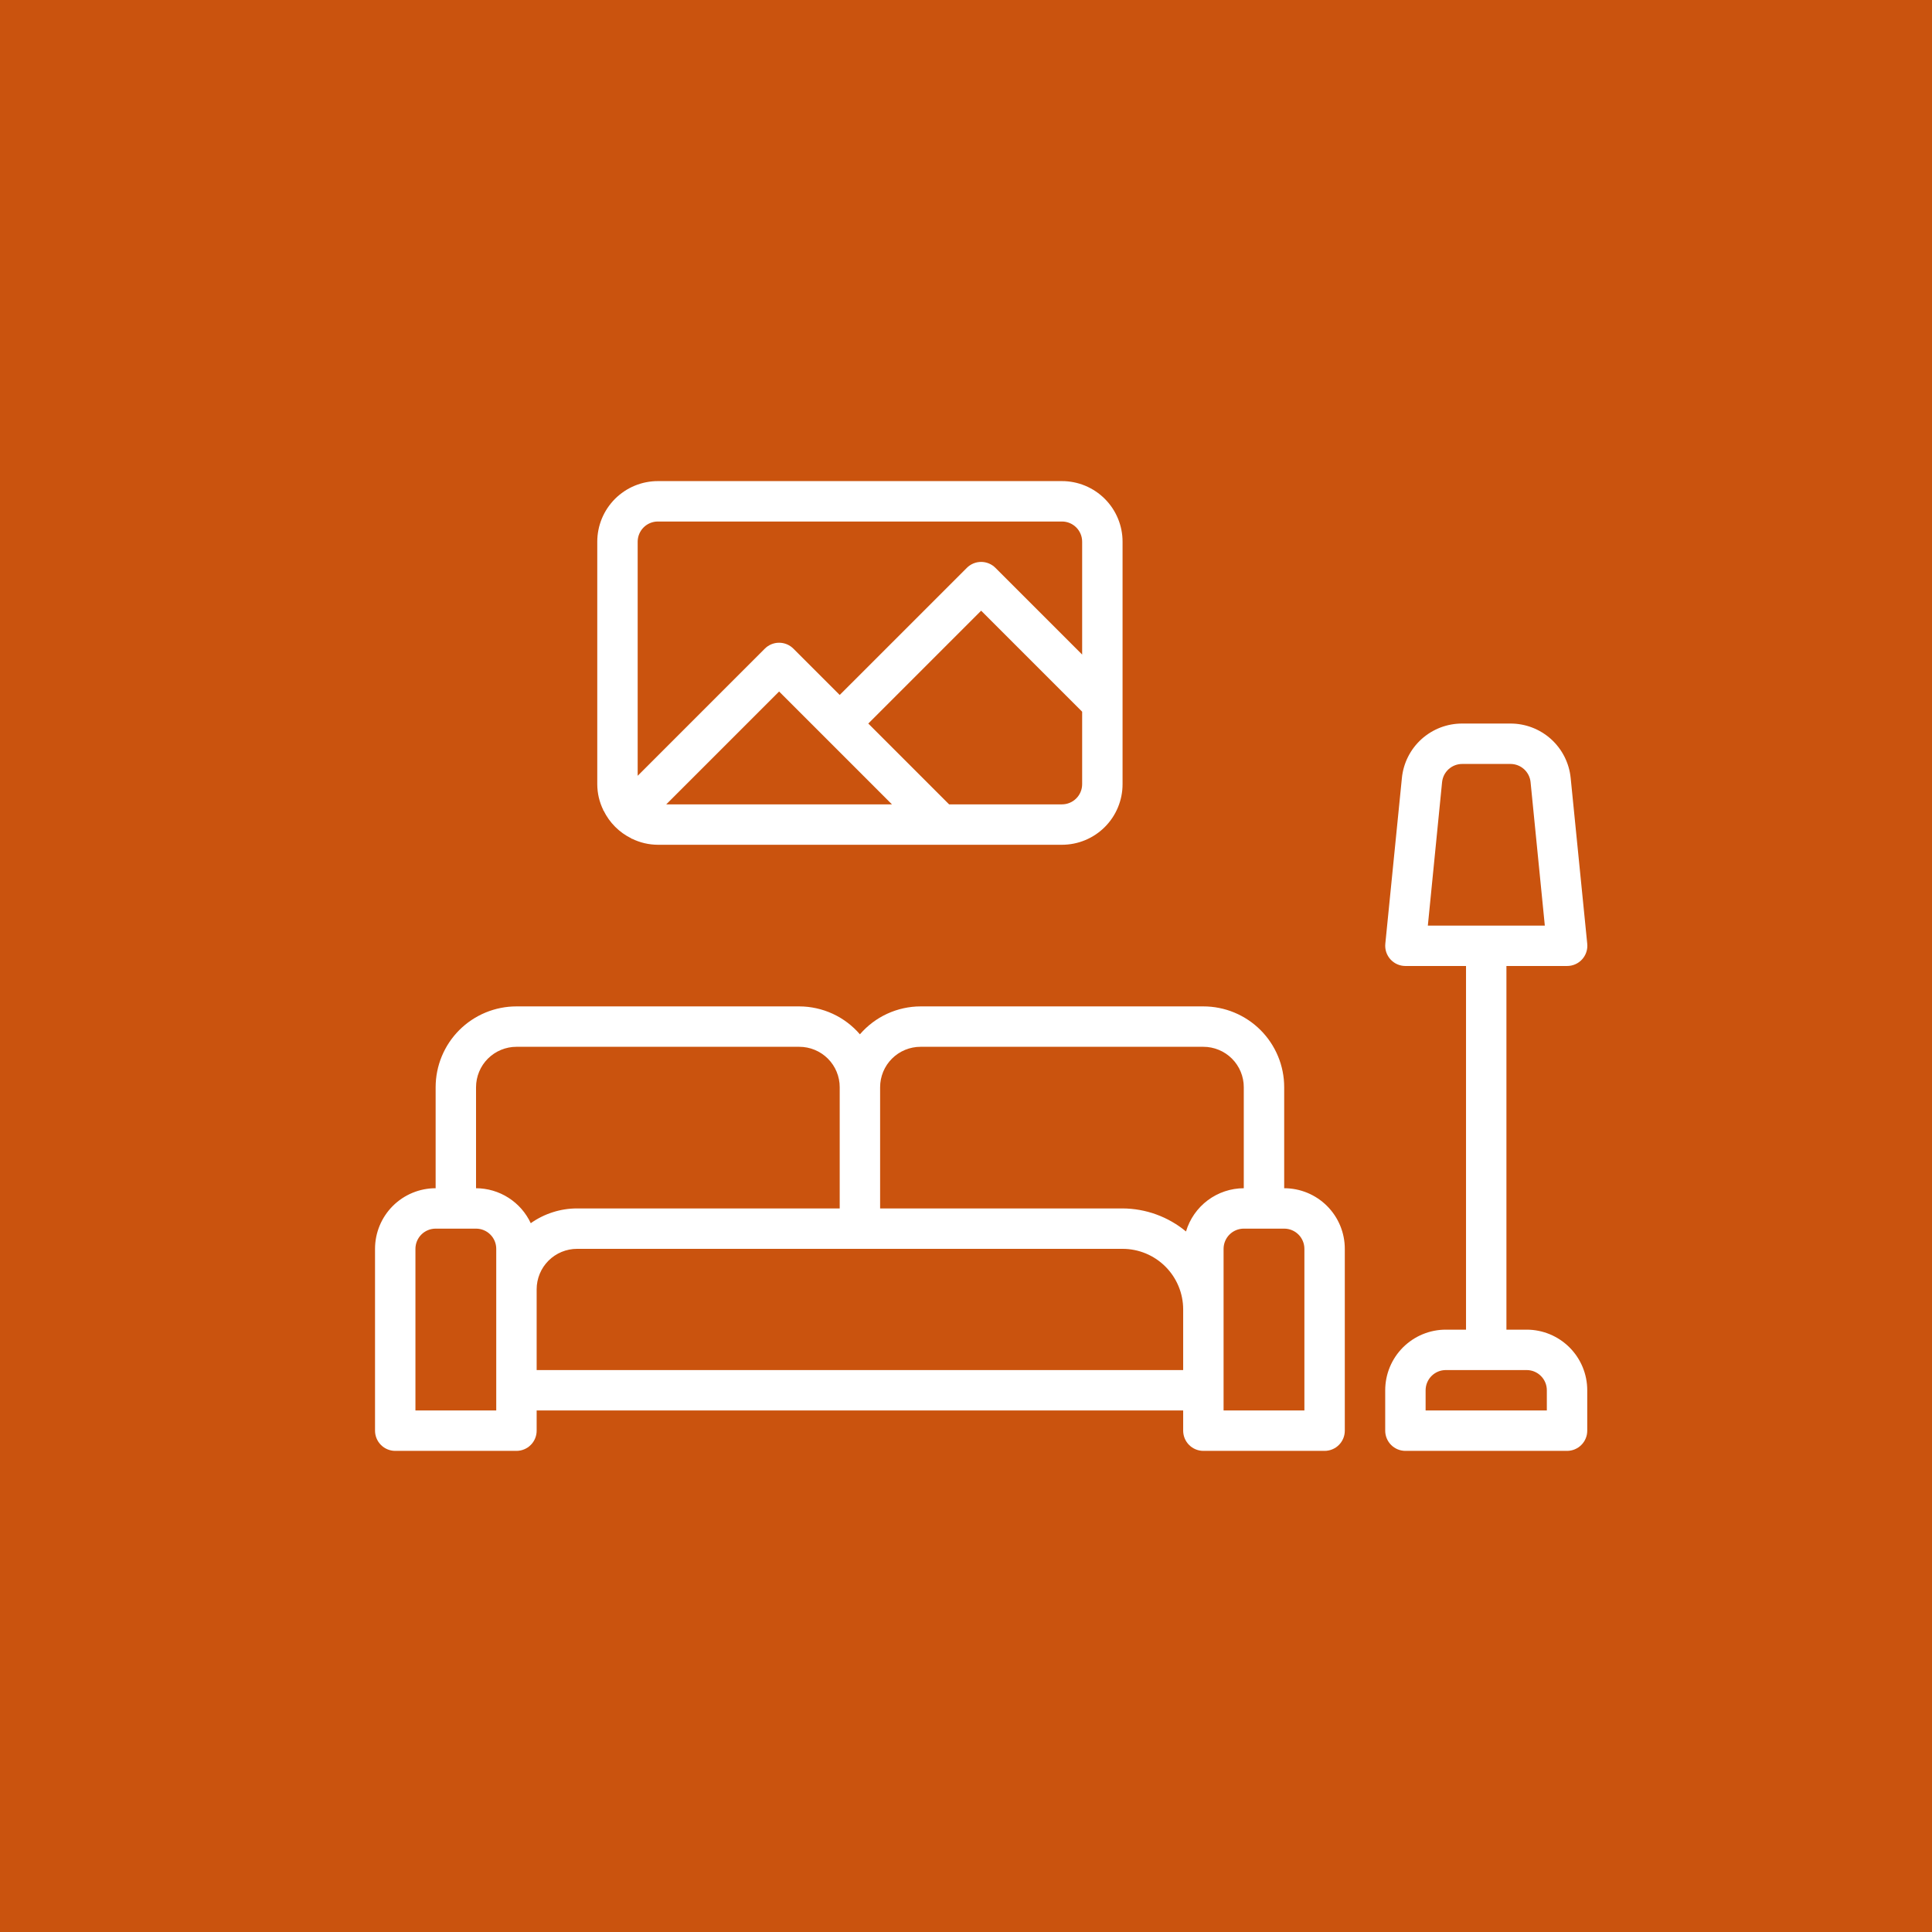 <svg xmlns="http://www.w3.org/2000/svg" xmlns:xlink="http://www.w3.org/1999/xlink" width="1024" zoomAndPan="magnify" viewBox="0 0 768 768" height="1024" preserveAspectRatio="xMidYMid meet" version="1.0"><defs><clipPath id="cf3c8c537e"><path d="M 766.879 838.059 L 13.156 838.059 C -17.887 838.059 -43.184 812.762 -43.184 781.715 L -43.184 27.992 C -43.184 -3.051 -17.887 -28.348 13.156 -28.348 L 766.879 -28.348 C 797.926 -28.348 823.223 -3.051 823.223 27.992 L 823.223 781.715 C 823.223 812.762 797.926 838.059 766.879 838.059 Z M 766.879 838.059 " clip-rule="nonzero"/></clipPath><clipPath id="715ab1f17f"><path d="M 149.074 400 L 535 400 L 535 576.746 L 149.074 576.746 Z M 149.074 400 " clip-rule="nonzero"/></clipPath><clipPath id="a04c973a80"><path d="M 550 287 L 631 287 L 631 576.746 L 550 576.746 Z M 550 287 " clip-rule="nonzero"/></clipPath><clipPath id="dcfeaf716e"><path d="M 237 191.246 L 447 191.246 L 447 336 L 237 336 Z M 237 191.246 " clip-rule="nonzero"/></clipPath></defs><rect x="-76.8" width="921.6" fill="#ffffff" y="-76.8" height="921.6" fill-opacity="1"/><rect x="-76.8" width="921.6" fill="#fff5e6" y="-76.8" height="921.6" fill-opacity="1"/><g clip-path="url(#cf3c8c537e)"><rect x="-76.8" width="921.6" fill="#ca530e" y="-76.8" height="921.6" fill-opacity="1"/></g><g clip-path="url(#715ab1f17f)"><path fill="#ffffff" d="M 510.484 472.34 L 510.484 432.184 C 510.484 431.129 510.434 430.082 510.332 429.031 C 510.227 427.984 510.074 426.945 509.867 425.914 C 509.664 424.883 509.41 423.863 509.102 422.855 C 508.797 421.848 508.445 420.859 508.039 419.887 C 507.637 418.918 507.188 417.965 506.691 417.039 C 506.195 416.109 505.656 415.207 505.07 414.336 C 504.488 413.461 503.863 412.613 503.195 411.801 C 502.527 410.988 501.82 410.211 501.078 409.465 C 500.332 408.723 499.555 408.016 498.742 407.348 C 497.93 406.68 497.082 406.055 496.207 405.473 C 495.336 404.887 494.434 404.348 493.504 403.852 C 492.578 403.355 491.629 402.906 490.656 402.504 C 489.684 402.098 488.695 401.746 487.688 401.441 C 486.68 401.133 485.66 400.879 484.629 400.676 C 483.598 400.469 482.559 400.316 481.512 400.211 C 480.465 400.109 479.414 400.059 478.359 400.059 L 365.922 400.059 C 363.637 400.062 361.375 400.316 359.141 400.809 C 356.906 401.301 354.75 402.027 352.668 402.984 C 350.59 403.941 348.637 405.109 346.809 406.488 C 344.984 407.867 343.324 409.422 341.828 411.156 C 340.336 409.422 338.676 407.867 336.852 406.488 C 335.023 405.109 333.07 403.941 330.992 402.984 C 328.91 402.027 326.754 401.301 324.52 400.809 C 322.285 400.316 320.023 400.062 317.734 400.059 L 205.297 400.059 C 204.246 400.059 203.195 400.109 202.148 400.211 C 201.102 400.316 200.062 400.469 199.031 400.676 C 198 400.879 196.98 401.133 195.973 401.441 C 194.965 401.746 193.977 402.098 193.004 402.504 C 192.031 402.906 191.082 403.355 190.156 403.852 C 189.227 404.348 188.324 404.887 187.449 405.473 C 186.578 406.055 185.73 406.68 184.918 407.348 C 184.105 408.016 183.328 408.723 182.582 409.465 C 181.84 410.211 181.133 410.988 180.465 411.801 C 179.797 412.613 179.172 413.461 178.586 414.336 C 178.004 415.207 177.465 416.109 176.969 417.039 C 176.473 417.965 176.023 418.918 175.621 419.887 C 175.215 420.859 174.863 421.852 174.559 422.855 C 174.25 423.863 173.996 424.883 173.793 425.914 C 173.586 426.945 173.43 427.984 173.328 429.031 C 173.227 430.082 173.172 431.129 173.172 432.184 L 173.172 472.34 C 172.383 472.34 171.598 472.375 170.812 472.453 C 170.027 472.531 169.246 472.648 168.473 472.801 C 167.699 472.953 166.934 473.145 166.18 473.375 C 165.426 473.605 164.684 473.871 163.953 474.172 C 163.223 474.473 162.512 474.812 161.816 475.184 C 161.121 475.555 160.445 475.961 159.789 476.398 C 159.133 476.836 158.5 477.305 157.891 477.809 C 157.277 478.309 156.695 478.836 156.137 479.395 C 155.578 479.953 155.051 480.535 154.551 481.148 C 154.047 481.758 153.578 482.391 153.141 483.047 C 152.703 483.703 152.297 484.379 151.926 485.074 C 151.555 485.77 151.215 486.484 150.914 487.211 C 150.613 487.941 150.348 488.684 150.117 489.438 C 149.887 490.191 149.695 490.957 149.543 491.73 C 149.391 492.504 149.273 493.285 149.195 494.07 C 149.117 494.855 149.078 495.645 149.078 496.434 L 149.078 568.715 C 149.078 569.242 149.133 569.762 149.234 570.281 C 149.336 570.797 149.488 571.301 149.691 571.785 C 149.895 572.273 150.141 572.738 150.434 573.176 C 150.727 573.613 151.059 574.02 151.434 574.391 C 151.805 574.766 152.211 575.098 152.648 575.391 C 153.086 575.684 153.551 575.93 154.039 576.133 C 154.523 576.336 155.027 576.488 155.543 576.59 C 156.062 576.691 156.582 576.746 157.109 576.746 L 205.297 576.746 C 205.824 576.746 206.348 576.691 206.867 576.59 C 207.383 576.488 207.887 576.336 208.371 576.133 C 208.859 575.93 209.32 575.684 209.762 575.391 C 210.199 575.098 210.605 574.766 210.977 574.391 C 211.352 574.02 211.684 573.613 211.977 573.176 C 212.27 572.738 212.516 572.273 212.719 571.785 C 212.922 571.301 213.074 570.797 213.176 570.281 C 213.277 569.762 213.328 569.242 213.328 568.715 L 213.328 560.684 L 470.328 560.684 L 470.328 568.715 C 470.328 569.242 470.383 569.762 470.484 570.281 C 470.586 570.797 470.738 571.301 470.941 571.785 C 471.145 572.273 471.391 572.738 471.684 573.176 C 471.977 573.613 472.309 574.02 472.684 574.391 C 473.055 574.766 473.461 575.098 473.898 575.391 C 474.336 575.684 474.801 575.93 475.289 576.133 C 475.773 576.336 476.277 576.488 476.793 576.59 C 477.312 576.691 477.832 576.746 478.359 576.746 L 526.547 576.746 C 527.074 576.746 527.598 576.691 528.117 576.59 C 528.633 576.488 529.137 576.336 529.621 576.133 C 530.109 575.93 530.57 575.684 531.012 575.391 C 531.449 575.098 531.855 574.766 532.227 574.391 C 532.602 574.02 532.934 573.613 533.227 573.176 C 533.52 572.738 533.766 572.273 533.969 571.785 C 534.172 571.301 534.324 570.797 534.426 570.281 C 534.527 569.762 534.578 569.242 534.578 568.715 L 534.578 496.434 C 534.578 495.645 534.543 494.855 534.465 494.07 C 534.387 493.285 534.27 492.504 534.117 491.73 C 533.965 490.957 533.773 490.191 533.543 489.438 C 533.312 488.684 533.047 487.941 532.746 487.211 C 532.445 486.484 532.105 485.77 531.734 485.074 C 531.363 484.379 530.957 483.703 530.52 483.047 C 530.082 482.391 529.613 481.758 529.109 481.148 C 528.609 480.535 528.082 479.953 527.523 479.395 C 526.965 478.836 526.383 478.309 525.77 477.809 C 525.16 477.305 524.527 476.836 523.871 476.398 C 523.215 475.961 522.539 475.555 521.844 475.184 C 521.148 474.812 520.438 474.473 519.707 474.172 C 518.977 473.871 518.234 473.605 517.48 473.375 C 516.727 473.145 515.961 472.953 515.188 472.801 C 514.414 472.648 513.633 472.531 512.848 472.453 C 512.062 472.375 511.273 472.34 510.484 472.34 Z M 365.922 416.121 L 478.359 416.121 C 478.887 416.121 479.414 416.145 479.938 416.195 C 480.461 416.25 480.98 416.324 481.496 416.43 C 482.012 416.531 482.52 416.66 483.023 416.812 C 483.527 416.965 484.023 417.141 484.508 417.344 C 484.992 417.543 485.469 417.77 485.934 418.016 C 486.398 418.266 486.848 418.535 487.285 418.828 C 487.723 419.117 488.145 419.43 488.551 419.766 C 488.957 420.098 489.348 420.453 489.719 420.824 C 490.09 421.195 490.445 421.586 490.777 421.992 C 491.113 422.398 491.426 422.82 491.715 423.258 C 492.008 423.695 492.277 424.145 492.527 424.609 C 492.773 425.074 493 425.551 493.199 426.035 C 493.402 426.52 493.578 427.016 493.73 427.52 C 493.887 428.023 494.012 428.531 494.113 429.047 C 494.219 429.562 494.293 430.082 494.348 430.605 C 494.398 431.133 494.422 431.656 494.422 432.184 L 494.422 472.34 C 493.141 472.344 491.863 472.449 490.598 472.656 C 489.332 472.867 488.09 473.172 486.871 473.582 C 485.656 473.988 484.477 474.488 483.34 475.086 C 482.203 475.684 481.121 476.363 480.094 477.133 C 479.066 477.902 478.105 478.75 477.215 479.672 C 476.32 480.598 475.508 481.586 474.773 482.637 C 474.039 483.691 473.395 484.797 472.84 485.953 C 472.281 487.109 471.82 488.301 471.453 489.531 C 469.695 488.074 467.824 486.773 465.84 485.637 C 463.855 484.5 461.789 483.543 459.641 482.762 C 457.492 481.98 455.293 481.387 453.043 480.988 C 450.793 480.586 448.523 480.379 446.234 480.371 L 349.859 480.371 L 349.859 432.184 C 349.859 431.656 349.887 431.133 349.938 430.609 C 349.988 430.082 350.066 429.562 350.168 429.047 C 350.273 428.531 350.398 428.023 350.555 427.52 C 350.707 427.016 350.883 426.52 351.082 426.035 C 351.285 425.551 351.512 425.074 351.758 424.609 C 352.008 424.145 352.277 423.695 352.566 423.258 C 352.859 422.82 353.172 422.398 353.508 421.992 C 353.84 421.586 354.195 421.195 354.566 420.824 C 354.938 420.453 355.328 420.098 355.734 419.766 C 356.141 419.43 356.562 419.117 357 418.828 C 357.438 418.535 357.887 418.266 358.352 418.016 C 358.816 417.77 359.289 417.543 359.777 417.344 C 360.262 417.141 360.758 416.965 361.262 416.812 C 361.766 416.66 362.273 416.531 362.789 416.43 C 363.305 416.324 363.824 416.25 364.348 416.195 C 364.871 416.145 365.398 416.121 365.922 416.121 Z M 189.234 432.184 C 189.234 431.656 189.262 431.133 189.312 430.609 C 189.363 430.082 189.441 429.562 189.547 429.047 C 189.648 428.531 189.773 428.023 189.93 427.52 C 190.082 427.016 190.258 426.52 190.461 426.035 C 190.66 425.551 190.887 425.074 191.133 424.609 C 191.383 424.145 191.652 423.695 191.941 423.258 C 192.234 422.82 192.547 422.398 192.883 421.992 C 193.215 421.586 193.57 421.195 193.941 420.824 C 194.312 420.453 194.703 420.098 195.109 419.766 C 195.516 419.43 195.938 419.117 196.375 418.828 C 196.812 418.535 197.262 418.266 197.727 418.016 C 198.191 417.77 198.664 417.543 199.152 417.344 C 199.637 417.141 200.133 416.965 200.637 416.812 C 201.141 416.66 201.648 416.531 202.164 416.43 C 202.68 416.324 203.199 416.25 203.723 416.195 C 204.246 416.145 204.773 416.121 205.297 416.121 L 317.734 416.121 C 318.262 416.121 318.789 416.145 319.312 416.195 C 319.836 416.25 320.355 416.324 320.871 416.43 C 321.387 416.531 321.895 416.66 322.398 416.812 C 322.902 416.965 323.398 417.141 323.883 417.344 C 324.371 417.543 324.844 417.77 325.309 418.016 C 325.773 418.266 326.223 418.535 326.66 418.828 C 327.098 419.117 327.52 419.43 327.926 419.766 C 328.332 420.098 328.723 420.453 329.094 420.824 C 329.465 421.195 329.82 421.586 330.152 421.992 C 330.488 422.398 330.801 422.82 331.09 423.258 C 331.383 423.695 331.652 424.145 331.902 424.609 C 332.148 425.074 332.375 425.551 332.574 426.035 C 332.777 426.52 332.953 427.016 333.105 427.52 C 333.262 428.023 333.387 428.531 333.488 429.047 C 333.594 429.562 333.668 430.082 333.723 430.605 C 333.773 431.133 333.797 431.656 333.797 432.184 L 333.797 480.371 L 229.391 480.371 C 226.094 480.375 222.875 480.875 219.734 481.879 C 216.594 482.879 213.676 484.336 210.984 486.238 C 210.504 485.211 209.953 484.219 209.332 483.266 C 208.711 482.312 208.027 481.41 207.277 480.555 C 206.527 479.699 205.723 478.902 204.859 478.16 C 203.996 477.422 203.086 476.742 202.129 476.133 C 201.172 475.52 200.176 474.977 199.141 474.504 C 198.105 474.035 197.043 473.637 195.953 473.316 C 194.863 472.996 193.754 472.754 192.629 472.59 C 191.504 472.426 190.375 472.344 189.234 472.34 Z M 197.266 560.684 L 165.141 560.684 L 165.141 496.434 C 165.141 495.906 165.195 495.383 165.297 494.863 C 165.398 494.348 165.551 493.844 165.754 493.359 C 165.957 492.871 166.203 492.41 166.496 491.969 C 166.789 491.531 167.121 491.125 167.496 490.754 C 167.867 490.379 168.273 490.047 168.711 489.754 C 169.148 489.461 169.613 489.215 170.102 489.012 C 170.586 488.809 171.09 488.656 171.605 488.555 C 172.125 488.453 172.645 488.402 173.172 488.402 L 189.234 488.402 C 189.762 488.402 190.285 488.453 190.805 488.555 C 191.32 488.656 191.824 488.809 192.309 489.012 C 192.797 489.215 193.258 489.461 193.699 489.754 C 194.137 490.047 194.543 490.379 194.914 490.754 C 195.289 491.125 195.621 491.531 195.914 491.969 C 196.207 492.41 196.453 492.871 196.656 493.359 C 196.859 493.844 197.012 494.348 197.113 494.863 C 197.215 495.383 197.266 495.906 197.266 496.434 Z M 213.328 544.621 L 213.328 512.496 C 213.328 511.969 213.355 511.445 213.406 510.918 C 213.457 510.395 213.535 509.875 213.641 509.359 C 213.742 508.844 213.867 508.336 214.023 507.832 C 214.176 507.328 214.352 506.832 214.555 506.348 C 214.754 505.863 214.98 505.387 215.227 504.922 C 215.477 504.457 215.746 504.008 216.035 503.57 C 216.328 503.133 216.641 502.711 216.977 502.305 C 217.309 501.898 217.664 501.508 218.035 501.137 C 218.406 500.766 218.797 500.41 219.203 500.078 C 219.609 499.742 220.031 499.43 220.469 499.141 C 220.906 498.848 221.355 498.578 221.82 498.328 C 222.285 498.082 222.758 497.855 223.246 497.656 C 223.73 497.453 224.227 497.277 224.73 497.125 C 225.234 496.973 225.742 496.844 226.258 496.742 C 226.773 496.637 227.293 496.562 227.816 496.508 C 228.34 496.457 228.867 496.434 229.391 496.434 L 446.234 496.434 C 447.023 496.434 447.812 496.469 448.598 496.547 C 449.383 496.625 450.164 496.742 450.938 496.895 C 451.711 497.047 452.477 497.238 453.23 497.469 C 453.984 497.699 454.727 497.965 455.457 498.266 C 456.188 498.566 456.898 498.906 457.594 499.277 C 458.289 499.648 458.965 500.055 459.621 500.492 C 460.277 500.93 460.91 501.398 461.52 501.902 C 462.133 502.402 462.715 502.93 463.273 503.488 C 463.832 504.047 464.359 504.629 464.859 505.242 C 465.363 505.852 465.832 506.484 466.27 507.141 C 466.707 507.797 467.113 508.473 467.484 509.168 C 467.855 509.863 468.195 510.578 468.496 511.305 C 468.797 512.035 469.062 512.777 469.293 513.531 C 469.523 514.285 469.715 515.051 469.867 515.824 C 470.02 516.598 470.137 517.379 470.215 518.164 C 470.293 518.949 470.328 519.738 470.328 520.527 L 470.328 544.621 Z M 518.516 560.684 L 486.391 560.684 L 486.391 496.434 C 486.391 495.906 486.445 495.383 486.547 494.863 C 486.648 494.348 486.801 493.844 487.004 493.359 C 487.207 492.871 487.453 492.41 487.746 491.969 C 488.039 491.531 488.371 491.125 488.746 490.754 C 489.117 490.379 489.523 490.047 489.961 489.754 C 490.398 489.461 490.863 489.215 491.352 489.012 C 491.836 488.809 492.34 488.656 492.855 488.555 C 493.375 488.453 493.895 488.402 494.422 488.402 L 510.484 488.402 C 511.012 488.402 511.535 488.453 512.055 488.555 C 512.57 488.656 513.074 488.809 513.559 489.012 C 514.047 489.215 514.508 489.461 514.949 489.754 C 515.387 490.047 515.793 490.379 516.164 490.754 C 516.539 491.125 516.871 491.531 517.164 491.969 C 517.457 492.41 517.703 492.871 517.906 493.359 C 518.109 493.844 518.262 494.348 518.363 494.863 C 518.465 495.383 518.516 495.906 518.516 496.434 Z M 518.516 560.684 " fill-opacity="1" fill-rule="nonzero"/></g><g clip-path="url(#a04c973a80)"><path fill="#ffffff" d="M 606.859 528.559 L 598.828 528.559 L 598.828 383.996 L 622.922 383.996 C 623.488 383.996 624.043 383.941 624.594 383.828 C 625.145 383.711 625.68 383.543 626.195 383.316 C 626.711 383.09 627.195 382.812 627.652 382.484 C 628.109 382.156 628.527 381.781 628.906 381.367 C 629.285 380.949 629.617 380.496 629.898 380.012 C 630.184 379.527 630.414 379.016 630.59 378.48 C 630.766 377.945 630.887 377.398 630.949 376.84 C 631.008 376.281 631.012 375.719 630.953 375.16 L 624.371 309.305 C 624.297 308.566 624.191 307.836 624.051 307.109 C 623.914 306.383 623.738 305.664 623.535 304.953 C 623.328 304.242 623.09 303.543 622.816 302.852 C 622.547 302.164 622.246 301.488 621.914 300.828 C 621.578 300.168 621.215 299.523 620.824 298.895 C 620.43 298.27 620.012 297.66 619.562 297.074 C 619.113 296.484 618.637 295.918 618.137 295.371 C 617.637 294.828 617.109 294.309 616.562 293.812 C 616.012 293.316 615.441 292.848 614.848 292.402 C 614.254 291.961 613.645 291.547 613.012 291.16 C 612.383 290.773 611.734 290.414 611.07 290.09 C 610.406 289.762 609.727 289.465 609.035 289.203 C 608.348 288.938 607.645 288.707 606.93 288.508 C 606.219 288.309 605.496 288.141 604.77 288.008 C 604.043 287.875 603.309 287.777 602.57 287.711 C 601.836 287.648 601.098 287.617 600.355 287.621 L 581.242 287.621 C 580.504 287.617 579.766 287.648 579.027 287.715 C 578.293 287.781 577.559 287.883 576.832 288.016 C 576.105 288.148 575.387 288.316 574.676 288.516 C 573.965 288.715 573.262 288.949 572.574 289.211 C 571.883 289.477 571.207 289.773 570.543 290.102 C 569.879 290.43 569.234 290.785 568.605 291.172 C 567.973 291.559 567.363 291.973 566.773 292.418 C 566.18 292.859 565.609 293.328 565.062 293.824 C 564.512 294.32 563.988 294.84 563.488 295.387 C 562.988 295.93 562.516 296.496 562.066 297.086 C 561.617 297.672 561.199 298.281 560.809 298.906 C 560.414 299.535 560.055 300.176 559.723 300.836 C 559.387 301.496 559.086 302.172 558.816 302.859 C 558.547 303.547 558.309 304.246 558.102 304.957 C 557.898 305.668 557.727 306.387 557.586 307.109 C 557.445 307.836 557.34 308.566 557.27 309.305 L 550.684 375.16 C 550.625 375.719 550.629 376.277 550.691 376.836 C 550.75 377.391 550.867 377.938 551.043 378.473 C 551.219 379.004 551.449 379.512 551.73 380 C 552.012 380.484 552.34 380.934 552.719 381.352 C 553.094 381.766 553.508 382.141 553.965 382.469 C 554.418 382.797 554.902 383.074 555.414 383.305 C 555.93 383.531 556.461 383.703 557.008 383.82 C 557.559 383.938 558.113 383.996 558.672 383.996 L 582.766 383.996 L 582.766 528.559 L 574.734 528.559 C 573.945 528.559 573.16 528.594 572.375 528.672 C 571.59 528.75 570.809 528.867 570.035 529.02 C 569.262 529.172 568.496 529.363 567.742 529.594 C 566.988 529.824 566.246 530.09 565.516 530.391 C 564.785 530.691 564.074 531.031 563.379 531.402 C 562.684 531.773 562.008 532.18 561.352 532.617 C 560.695 533.055 560.062 533.523 559.453 534.027 C 558.84 534.527 558.258 535.055 557.699 535.613 C 557.141 536.172 556.613 536.754 556.113 537.367 C 555.609 537.977 555.141 538.609 554.703 539.266 C 554.266 539.922 553.859 540.598 553.488 541.293 C 553.117 541.988 552.777 542.703 552.477 543.43 C 552.176 544.16 551.91 544.902 551.68 545.656 C 551.449 546.41 551.258 547.176 551.105 547.949 C 550.953 548.723 550.836 549.504 550.758 550.289 C 550.68 551.074 550.641 551.863 550.641 552.652 L 550.641 568.715 C 550.641 569.242 550.695 569.762 550.797 570.281 C 550.898 570.797 551.051 571.301 551.254 571.785 C 551.457 572.273 551.703 572.738 551.996 573.176 C 552.289 573.613 552.621 574.02 552.996 574.391 C 553.367 574.766 553.773 575.098 554.211 575.391 C 554.648 575.684 555.113 575.93 555.602 576.133 C 556.086 576.336 556.59 576.488 557.105 576.59 C 557.625 576.691 558.145 576.746 558.672 576.746 L 622.922 576.746 C 623.449 576.746 623.973 576.691 624.492 576.59 C 625.008 576.488 625.512 576.336 625.996 576.133 C 626.484 575.93 626.945 575.684 627.387 575.391 C 627.824 575.098 628.23 574.766 628.602 574.391 C 628.977 574.02 629.309 573.613 629.602 573.176 C 629.895 572.738 630.141 572.273 630.344 571.785 C 630.547 571.301 630.699 570.797 630.801 570.281 C 630.902 569.762 630.953 569.242 630.953 568.715 L 630.953 552.652 C 630.953 551.863 630.918 551.074 630.84 550.289 C 630.762 549.504 630.645 548.723 630.492 547.949 C 630.34 547.176 630.148 546.41 629.918 545.656 C 629.688 544.902 629.422 544.16 629.121 543.43 C 628.82 542.703 628.48 541.988 628.109 541.293 C 627.738 540.598 627.332 539.922 626.895 539.266 C 626.457 538.609 625.988 537.977 625.484 537.367 C 624.984 536.754 624.457 536.172 623.898 535.613 C 623.34 535.055 622.758 534.527 622.145 534.027 C 621.535 533.523 620.902 533.055 620.246 532.617 C 619.59 532.18 618.914 531.773 618.219 531.402 C 617.523 531.031 616.809 530.691 616.082 530.391 C 615.352 530.09 614.609 529.824 613.855 529.594 C 613.102 529.363 612.336 529.172 611.562 529.02 C 610.789 528.867 610.008 528.75 609.223 528.672 C 608.438 528.594 607.648 528.559 606.859 528.559 Z M 573.25 310.91 C 573.301 310.418 573.395 309.934 573.535 309.457 C 573.672 308.984 573.855 308.523 574.078 308.082 C 574.301 307.641 574.562 307.223 574.863 306.832 C 575.168 306.438 575.5 306.074 575.867 305.742 C 576.238 305.414 576.633 305.117 577.055 304.859 C 577.477 304.602 577.922 304.383 578.383 304.207 C 578.848 304.031 579.32 303.898 579.809 303.812 C 580.297 303.723 580.785 303.68 581.281 303.684 L 600.395 303.684 C 600.891 303.68 601.383 303.723 601.871 303.812 C 602.355 303.898 602.832 304.031 603.293 304.207 C 603.758 304.383 604.199 304.602 604.621 304.859 C 605.047 305.117 605.441 305.414 605.809 305.742 C 606.176 306.074 606.512 306.438 606.812 306.832 C 607.113 307.223 607.375 307.641 607.602 308.082 C 607.824 308.523 608.004 308.984 608.145 309.457 C 608.285 309.934 608.379 310.418 608.426 310.91 L 614.09 367.934 L 567.59 367.934 Z M 614.891 560.684 L 566.703 560.684 L 566.703 552.652 C 566.703 552.125 566.758 551.602 566.859 551.082 C 566.961 550.566 567.113 550.062 567.316 549.578 C 567.52 549.09 567.766 548.629 568.059 548.188 C 568.352 547.75 568.684 547.344 569.059 546.973 C 569.43 546.598 569.836 546.266 570.273 545.973 C 570.711 545.68 571.176 545.434 571.664 545.23 C 572.148 545.027 572.652 544.875 573.168 544.773 C 573.688 544.672 574.207 544.621 574.734 544.621 L 606.859 544.621 C 607.387 544.621 607.91 544.672 608.43 544.773 C 608.945 544.875 609.449 545.027 609.934 545.23 C 610.422 545.434 610.883 545.68 611.324 545.973 C 611.762 546.266 612.168 546.598 612.539 546.973 C 612.914 547.344 613.246 547.75 613.539 548.188 C 613.832 548.629 614.078 549.09 614.281 549.578 C 614.484 550.062 614.637 550.566 614.738 551.082 C 614.84 551.602 614.891 552.125 614.891 552.652 Z M 614.891 560.684 " fill-opacity="1" fill-rule="nonzero"/></g><g clip-path="url(#dcfeaf716e)"><path fill="#ffffff" d="M 239.777 322.098 L 239.984 322.305 C 241.156 324.684 242.68 326.805 244.551 328.68 C 246.426 330.551 248.547 332.074 250.926 333.246 L 251.133 333.453 L 251.199 333.391 C 254.453 334.984 257.895 335.789 261.516 335.809 L 422.141 335.809 C 422.93 335.809 423.719 335.77 424.504 335.691 C 425.289 335.613 426.07 335.496 426.844 335.344 C 427.617 335.191 428.383 335 429.137 334.77 C 429.891 334.539 430.633 334.273 431.363 333.973 C 432.094 333.672 432.805 333.332 433.5 332.961 C 434.195 332.59 434.871 332.184 435.527 331.746 C 436.184 331.309 436.816 330.84 437.426 330.336 C 438.039 329.836 438.621 329.309 439.18 328.75 C 439.738 328.191 440.266 327.609 440.766 326.996 C 441.27 326.387 441.738 325.754 442.176 325.098 C 442.613 324.441 443.02 323.766 443.391 323.07 C 443.762 322.375 444.102 321.664 444.402 320.934 C 444.703 320.203 444.969 319.461 445.199 318.707 C 445.43 317.953 445.621 317.188 445.773 316.414 C 445.926 315.641 446.043 314.859 446.121 314.074 C 446.199 313.289 446.234 312.504 446.234 311.715 L 446.234 215.34 C 446.234 214.551 446.199 213.762 446.121 212.977 C 446.043 212.191 445.926 211.41 445.773 210.637 C 445.621 209.863 445.43 209.098 445.199 208.344 C 444.969 207.59 444.703 206.848 444.402 206.117 C 444.102 205.391 443.762 204.676 443.391 203.98 C 443.02 203.285 442.613 202.609 442.176 201.953 C 441.738 201.297 441.27 200.664 440.766 200.055 C 440.266 199.441 439.738 198.859 439.18 198.301 C 438.621 197.742 438.039 197.215 437.426 196.715 C 436.816 196.211 436.184 195.742 435.527 195.305 C 434.871 194.867 434.195 194.461 433.5 194.09 C 432.805 193.719 432.094 193.379 431.363 193.078 C 430.633 192.777 429.891 192.512 429.137 192.281 C 428.383 192.051 427.617 191.859 426.844 191.707 C 426.07 191.555 425.289 191.438 424.504 191.359 C 423.719 191.281 422.93 191.246 422.141 191.246 L 261.516 191.246 C 260.727 191.246 259.941 191.281 259.156 191.359 C 258.371 191.438 257.59 191.555 256.816 191.707 C 256.043 191.859 255.277 192.051 254.523 192.281 C 253.77 192.512 253.027 192.777 252.297 193.078 C 251.566 193.379 250.855 193.719 250.16 194.09 C 249.465 194.461 248.789 194.867 248.133 195.305 C 247.477 195.742 246.844 196.211 246.234 196.715 C 245.621 197.215 245.039 197.742 244.48 198.301 C 243.922 198.859 243.395 199.441 242.895 200.055 C 242.391 200.664 241.922 201.297 241.484 201.953 C 241.047 202.609 240.641 203.285 240.27 203.98 C 239.898 204.676 239.559 205.391 239.258 206.117 C 238.957 206.848 238.691 207.59 238.461 208.344 C 238.23 209.098 238.039 209.863 237.887 210.637 C 237.734 211.41 237.617 212.191 237.539 212.977 C 237.461 213.762 237.422 214.551 237.422 215.34 L 237.422 311.715 C 237.438 315.336 238.242 318.777 239.832 322.035 Z M 354.566 319.746 L 264.844 319.746 L 309.703 274.883 Z M 422.141 319.746 L 377.281 319.746 L 345.156 287.621 L 390.016 242.758 L 430.172 282.914 L 430.172 311.715 C 430.172 312.242 430.121 312.762 430.02 313.281 C 429.918 313.797 429.766 314.301 429.562 314.785 C 429.359 315.273 429.113 315.738 428.82 316.176 C 428.527 316.613 428.195 317.02 427.82 317.391 C 427.449 317.766 427.043 318.098 426.605 318.391 C 426.164 318.684 425.703 318.93 425.215 319.133 C 424.73 319.336 424.227 319.488 423.711 319.59 C 423.191 319.691 422.668 319.746 422.141 319.746 Z M 253.484 215.34 C 253.484 214.812 253.539 214.289 253.641 213.77 C 253.742 213.254 253.895 212.75 254.098 212.266 C 254.301 211.777 254.547 211.316 254.84 210.875 C 255.133 210.438 255.465 210.031 255.84 209.66 C 256.211 209.285 256.617 208.953 257.055 208.66 C 257.492 208.367 257.957 208.121 258.445 207.918 C 258.93 207.715 259.434 207.562 259.949 207.461 C 260.469 207.359 260.988 207.309 261.516 207.309 L 422.141 207.309 C 422.668 207.309 423.191 207.359 423.711 207.461 C 424.227 207.562 424.73 207.715 425.215 207.918 C 425.703 208.121 426.164 208.367 426.605 208.66 C 427.043 208.953 427.449 209.285 427.82 209.66 C 428.195 210.031 428.527 210.438 428.82 210.875 C 429.113 211.316 429.359 211.777 429.562 212.266 C 429.766 212.75 429.918 213.254 430.02 213.77 C 430.121 214.289 430.172 214.812 430.172 215.34 L 430.172 260.199 L 395.695 225.723 C 395.324 225.352 394.918 225.016 394.48 224.723 C 394.039 224.43 393.578 224.184 393.09 223.98 C 392.602 223.781 392.102 223.629 391.586 223.523 C 391.066 223.422 390.543 223.371 390.016 223.371 C 389.492 223.371 388.969 223.422 388.449 223.523 C 387.934 223.629 387.434 223.781 386.945 223.98 C 386.457 224.184 385.996 224.43 385.555 224.723 C 385.117 225.016 384.711 225.352 384.34 225.723 L 333.797 276.262 L 315.383 257.848 C 315.012 257.477 314.605 257.141 314.168 256.848 C 313.727 256.555 313.266 256.309 312.777 256.105 C 312.289 255.906 311.789 255.754 311.273 255.648 C 310.754 255.547 310.23 255.496 309.703 255.496 C 309.18 255.496 308.656 255.547 308.137 255.648 C 307.621 255.754 307.121 255.906 306.633 256.105 C 306.145 256.309 305.684 256.555 305.242 256.848 C 304.805 257.141 304.398 257.477 304.027 257.848 L 253.484 308.387 Z M 253.484 215.34 " fill-opacity="1" fill-rule="nonzero"/></g></svg>